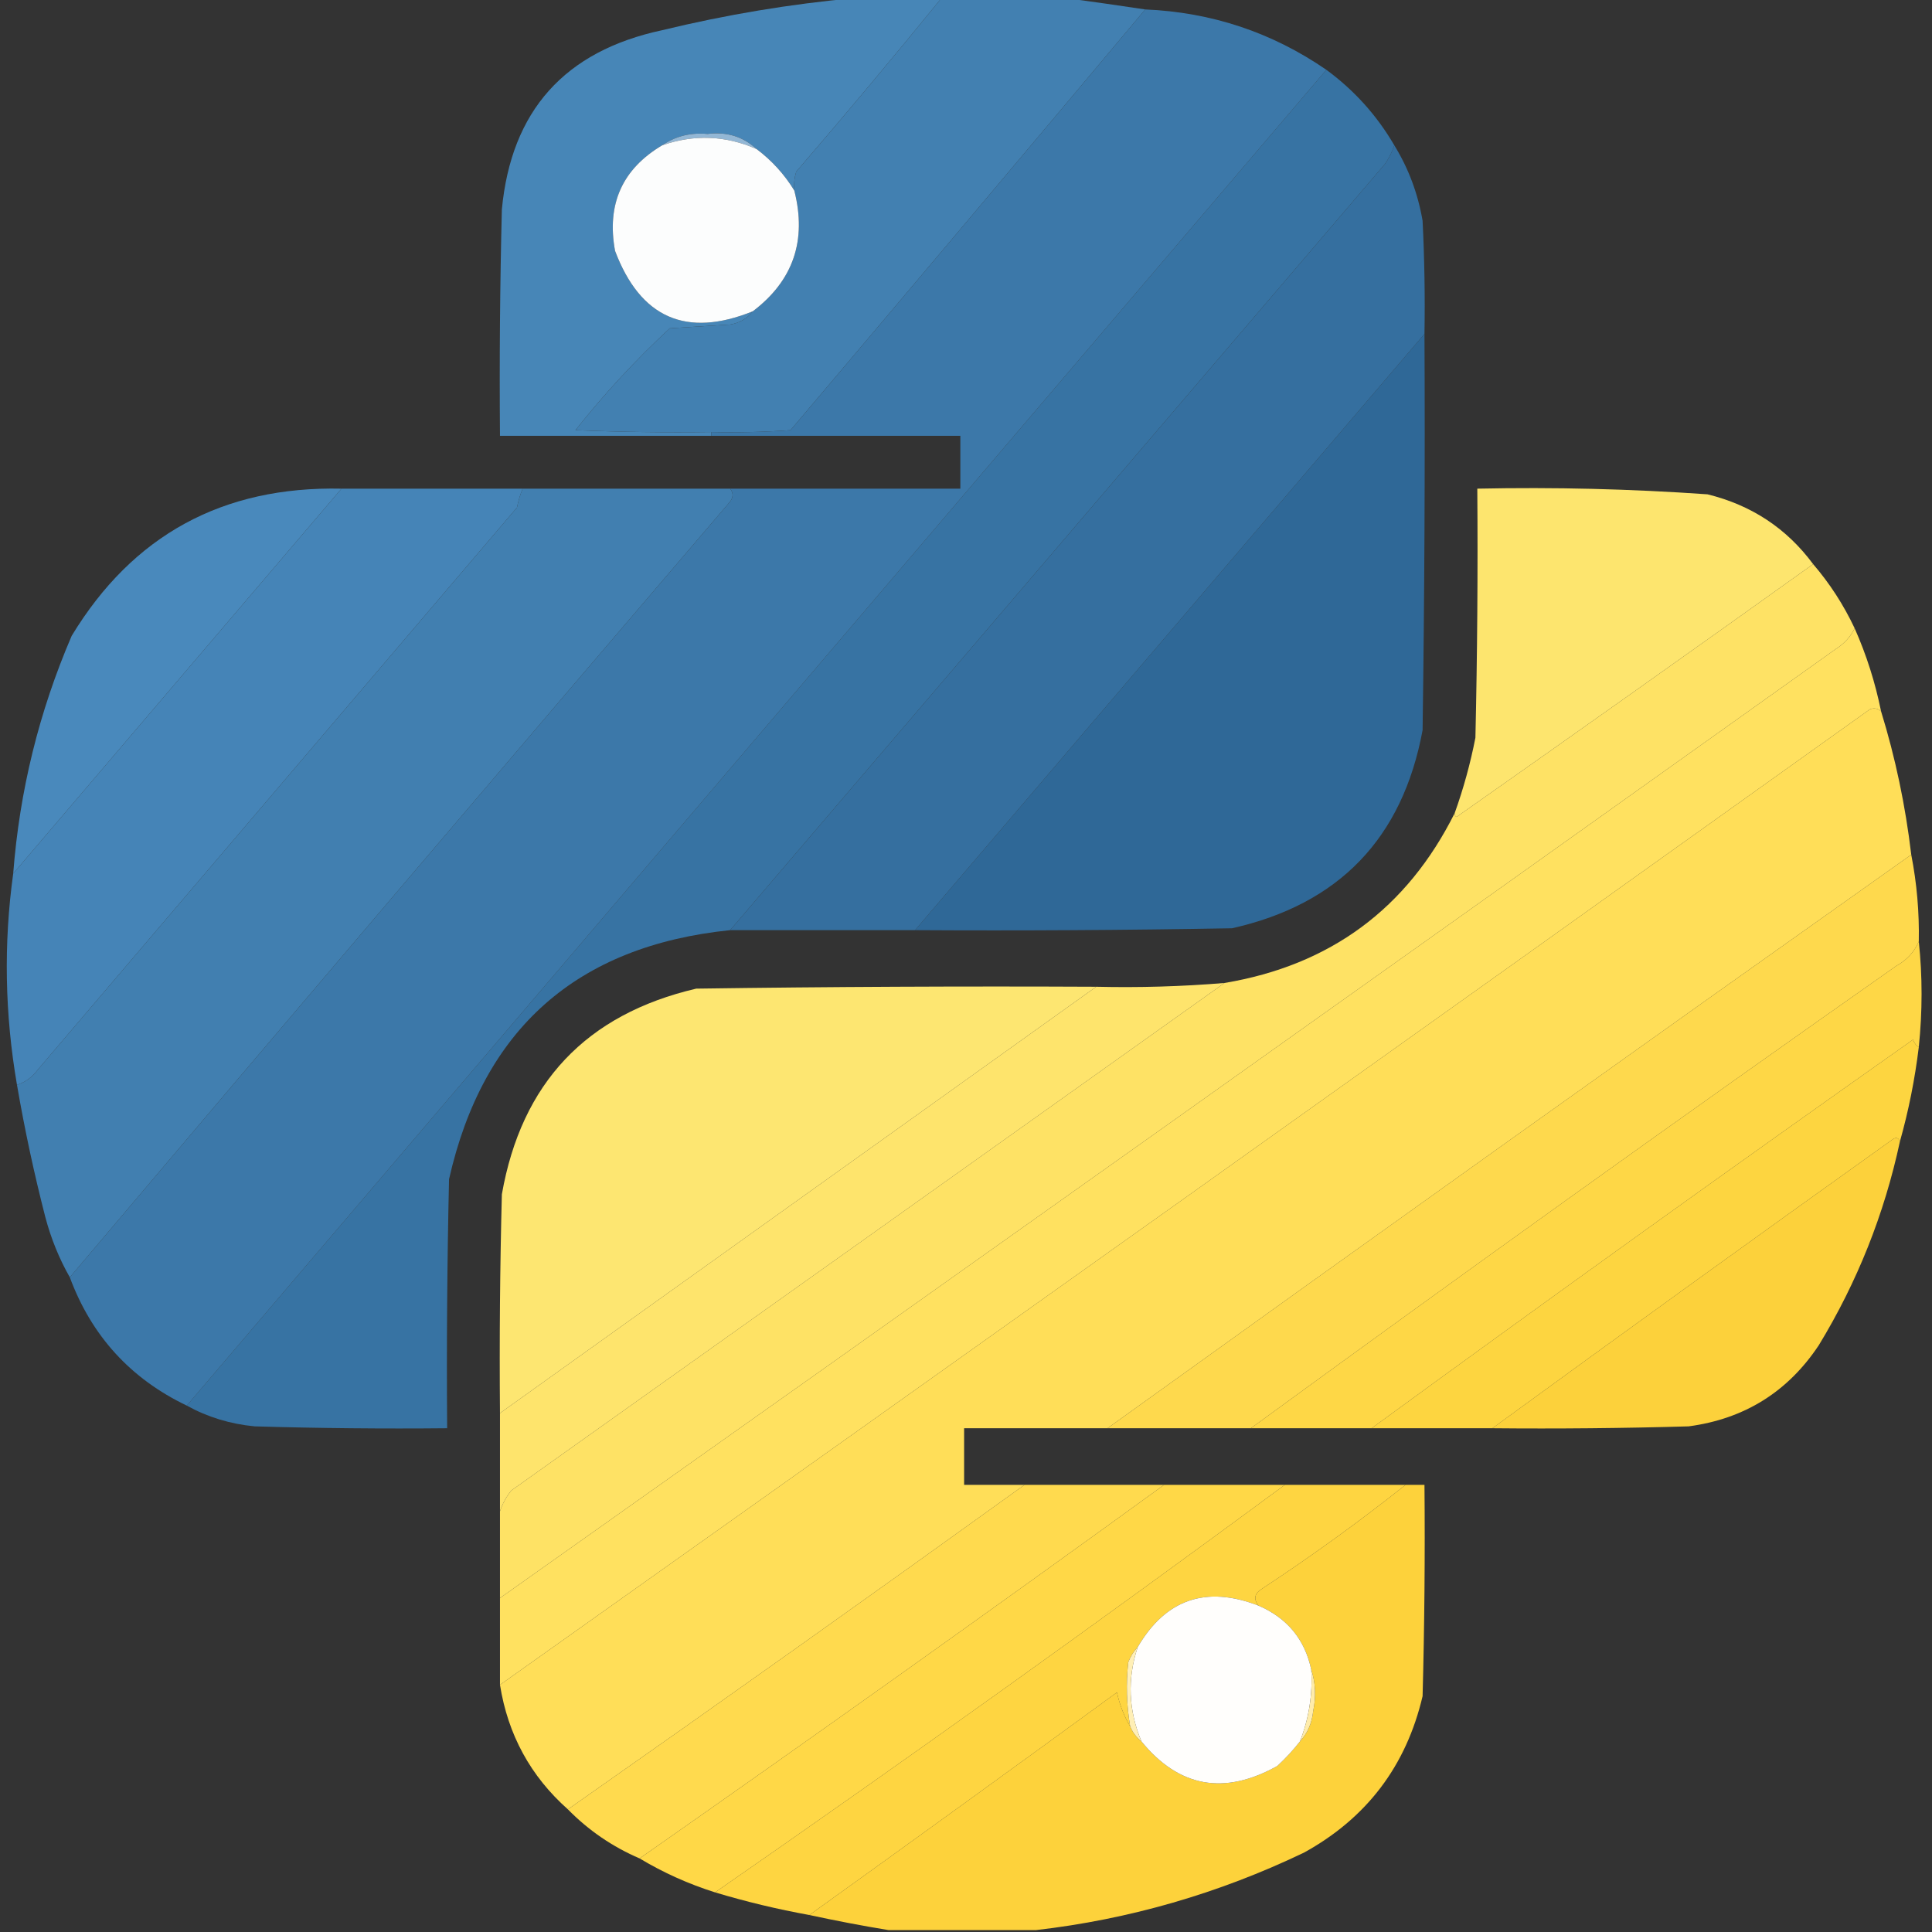 <?xml version="1.0" encoding="UTF-8"?>
<!DOCTYPE svg PUBLIC "-//W3C//DTD SVG 1.1//EN" "http://www.w3.org/Graphics/SVG/1.1/DTD/svg11.dtd">
<svg xmlns="http://www.w3.org/2000/svg" version="1.1" width="512px" height="512px" style="shape-rendering:geometricPrecision; text-rendering:geometricPrecision; image-rendering:optimizeQuality; fill-rule:evenodd; clip-rule:evenodd" xmlns:xlink="http://www.w3.org/1999/xlink">
<rect width="100%" height="100%" fill="#333333" stroke="none"/>
<g><path style="opacity:0.989" fill="#4887b9" d="M 226.5,-0.5 C 234.167,-0.5 241.833,-0.5 249.5,-0.5C 236.913,14.987 224.079,30.321 211,45.5C 210.506,47.134 210.34,48.801 210.5,50.5C 207.877,46.209 204.544,42.542 200.5,39.5C 196.909,36.194 192.575,34.861 187.5,35.5C 183.021,35.086 179.021,36.086 175.5,38.5C 164.888,44.802 160.721,54.135 163,66.5C 169.719,84.276 181.886,89.61 199.5,82.5C 198.025,84.409 196.025,85.576 193.5,86C 188.167,86.333 182.833,86.667 177.5,87C 168.488,95.347 160.154,104.347 152.5,114C 164.495,114.5 176.495,114.667 188.5,114.5C 188.5,114.833 188.5,115.167 188.5,115.5C 169.833,115.5 151.167,115.5 132.5,115.5C 132.333,95.497 132.5,75.497 133,55.5C 135.474,29.353 149.64,13.519 175.5,8C 192.434,3.894 209.434,1.06 226.5,-0.5 Z"/></g>
<g><path style="opacity:0.997" fill="#4280b1" d="M 249.5,-0.5 C 260.5,-0.5 271.5,-0.5 282.5,-0.5C 289.411,0.436 296.411,1.436 303.5,2.5C 272.301,39.697 240.968,76.864 209.5,114C 202.508,114.5 195.508,114.666 188.5,114.5C 176.495,114.667 164.495,114.5 152.5,114C 160.154,104.347 168.488,95.347 177.5,87C 182.833,86.667 188.167,86.333 193.5,86C 196.025,85.576 198.025,84.409 199.5,82.5C 210.203,74.397 213.869,63.73 210.5,50.5C 210.34,48.801 210.506,47.134 211,45.5C 224.079,30.321 236.913,14.987 249.5,-0.5 Z"/></g>
<g><path style="opacity:0.995" fill="#3874a4" d="M 351.5,18.5 C 358.876,23.911 364.876,30.578 369.5,38.5C 368.928,40.255 368.094,41.922 367,43.5C 309.159,111.198 251.325,178.865 193.5,246.5C 152.834,250.668 128.001,272.668 119,312.5C 118.5,334.497 118.333,356.497 118.5,378.5C 101.497,378.667 84.497,378.5 67.5,378C 61.012,377.384 55.012,375.55 49.5,372.5C 150.157,254.54 250.823,136.54 351.5,18.5 Z"/></g>
<g><path style="opacity:1" fill="#93b7d5" d="M 200.5,39.5 C 192.304,35.901 183.97,35.567 175.5,38.5C 179.021,36.086 183.021,35.086 187.5,35.5C 192.575,34.861 196.909,36.194 200.5,39.5 Z"/></g>
<g><path style="opacity:1" fill="#fcfdfd" d="M 200.5,39.5 C 204.544,42.542 207.877,46.209 210.5,50.5C 213.869,63.73 210.203,74.397 199.5,82.5C 181.886,89.61 169.719,84.276 163,66.5C 160.721,54.135 164.888,44.802 175.5,38.5C 183.97,35.567 192.304,35.901 200.5,39.5 Z"/></g>
<g><path style="opacity:0.997" fill="#356f9f" d="M 369.5,38.5 C 373.256,44.59 375.756,51.257 377,58.5C 377.5,68.494 377.666,78.494 377.5,88.5C 332.51,141.126 287.51,193.793 242.5,246.5C 226.167,246.5 209.833,246.5 193.5,246.5C 251.325,178.865 309.159,111.198 367,43.5C 368.094,41.922 368.928,40.255 369.5,38.5 Z"/></g>
<g><path style="opacity:0.991" fill="#306998" d="M 377.5,88.5 C 377.667,123.502 377.5,158.502 377,193.5C 371.7,222.132 354.867,239.632 326.5,246C 298.502,246.5 270.502,246.667 242.5,246.5C 287.51,193.793 332.51,141.126 377.5,88.5 Z"/></g>
<g><path style="opacity:0.993" fill="#4a8abd" d="M 90.5,129.5 C 61.471,163.525 32.471,197.525 3.5,231.5C 5.175,209.618 10.342,188.618 19,168.5C 35.186,141.818 59.019,128.818 90.5,129.5 Z"/></g>
<g><path style="opacity:0.994" fill="#4685b8" d="M 90.5,129.5 C 106.5,129.5 122.5,129.5 138.5,129.5C 137.852,131.086 137.352,132.753 137,134.5C 94.667,184.167 52.333,233.833 10,283.5C 8.549,285.464 6.716,286.797 4.5,287.5C 1.266,268.727 0.933,250.06 3.5,231.5C 32.471,197.525 61.471,163.525 90.5,129.5 Z"/></g>
<g><path style="opacity:0.996" fill="#4280b1" d="M 138.5,129.5 C 156.833,129.5 175.167,129.5 193.5,129.5C 194.501,130.789 194.334,132.122 193,133.5C 134.623,201.706 76.456,270.039 18.5,338.5C 15.675,333.548 13.509,328.214 12,322.5C 9.021,310.921 6.521,299.254 4.5,287.5C 6.716,286.797 8.549,285.464 10,283.5C 52.333,233.833 94.667,184.167 137,134.5C 137.352,132.753 137.852,131.086 138.5,129.5 Z"/></g>
<g><path style="opacity:0.996" fill="#3d79aa" d="M 303.5,2.5 C 321.096,3.254 337.096,8.587 351.5,18.5C 250.823,136.54 150.157,254.54 49.5,372.5C 34.591,365.358 24.258,354.024 18.5,338.5C 76.456,270.039 134.623,201.706 193,133.5C 194.334,132.122 194.501,130.789 193.5,129.5C 213.833,129.5 234.167,129.5 254.5,129.5C 254.5,124.833 254.5,120.167 254.5,115.5C 232.5,115.5 210.5,115.5 188.5,115.5C 188.5,115.167 188.5,114.833 188.5,114.5C 195.508,114.666 202.508,114.5 209.5,114C 240.968,76.864 272.301,39.697 303.5,2.5 Z"/></g>
<g><path style="opacity:0.992" fill="#ffe66f" d="M 480.5,149.5 C 449.117,171.947 417.617,194.28 386,216.5C 385.601,216.272 385.435,215.938 385.5,215.5C 387.836,208.99 389.669,202.323 391,195.5C 391.5,173.503 391.667,151.503 391.5,129.5C 411.874,129.073 432.207,129.573 452.5,131C 464.165,133.865 473.499,140.032 480.5,149.5 Z"/></g>
<g><path style="opacity:0.995" fill="#ffe366" d="M 480.5,149.5 C 484.9,154.619 488.567,160.286 491.5,166.5C 490.409,168.745 488.742,170.578 486.5,172C 368.603,256.078 250.603,339.911 132.5,423.5C 132.5,415.833 132.5,408.167 132.5,400.5C 133.131,398.552 134.131,396.719 135.5,395C 198.567,350.145 261.567,305.311 324.5,260.5C 352.516,255.805 372.85,240.805 385.5,215.5C 385.435,215.938 385.601,216.272 386,216.5C 417.617,194.28 449.117,171.947 480.5,149.5 Z"/></g>
<g><path style="opacity:0.998" fill="#ffe160" d="M 491.5,166.5 C 494.634,173.568 496.967,180.901 498.5,188.5C 497.577,187.697 496.577,187.53 495.5,188C 374.603,274.411 253.603,360.577 132.5,446.5C 132.5,438.833 132.5,431.167 132.5,423.5C 250.603,339.911 368.603,256.078 486.5,172C 488.742,170.578 490.409,168.745 491.5,166.5 Z"/></g>
<g><path style="opacity:0.998" fill="#ffde58" d="M 498.5,188.5 C 502.297,200.811 504.963,213.477 506.5,226.5C 435.286,276.933 364.286,327.6 293.5,378.5C 280.833,378.5 268.167,378.5 255.5,378.5C 255.5,383.5 255.5,388.5 255.5,393.5C 260.833,393.5 266.167,393.5 271.5,393.5C 231.38,422.4 191.047,451.067 150.5,479.5C 140.603,470.711 134.603,459.711 132.5,446.5C 253.603,360.577 374.603,274.411 495.5,188C 496.577,187.53 497.577,187.697 498.5,188.5 Z"/></g>
<g><path style="opacity:0.995" fill="#ffda4e" d="M 506.5,226.5 C 507.98,234.075 508.647,241.741 508.5,249.5C 507.294,252.298 505.294,254.465 502.5,256C 445.081,296.364 388.081,337.198 331.5,378.5C 318.833,378.5 306.167,378.5 293.5,378.5C 364.286,327.6 435.286,276.933 506.5,226.5 Z"/></g>
<g><path style="opacity:0.994" fill="#ffd847" d="M 508.5,249.5 C 509.481,258.67 509.481,268.003 508.5,277.5C 507.778,277.082 507.278,276.416 507,275.5C 458.835,309.487 411.002,343.821 363.5,378.5C 352.833,378.5 342.167,378.5 331.5,378.5C 388.081,337.198 445.081,296.364 502.5,256C 505.294,254.465 507.294,252.298 508.5,249.5 Z"/></g>
<g><path style="opacity:0.992" fill="#ffe772" d="M 290.5,261.5 C 237.871,299.154 185.204,336.821 132.5,374.5C 132.333,355.164 132.5,335.83 133,316.5C 138.194,286.974 155.36,268.807 184.5,262C 219.832,261.5 255.165,261.333 290.5,261.5 Z"/></g>
<g><path style="opacity:0.995" fill="#ffe56d" d="M 324.5,260.5 C 261.567,305.311 198.567,350.145 135.5,395C 134.131,396.719 133.131,398.552 132.5,400.5C 132.5,391.833 132.5,383.167 132.5,374.5C 185.204,336.821 237.871,299.154 290.5,261.5C 301.871,261.768 313.205,261.434 324.5,260.5 Z"/></g>
<g><path style="opacity:0.992" fill="#ffd641" d="M 508.5,277.5 C 507.453,286.067 505.787,294.4 503.5,302.5C 503.103,301.475 502.437,301.308 501.5,302C 465.985,327.363 430.652,352.863 395.5,378.5C 384.833,378.5 374.167,378.5 363.5,378.5C 411.002,343.821 458.835,309.487 507,275.5C 507.278,276.416 507.778,277.082 508.5,277.5 Z"/></g>
<g><path style="opacity:0.981" fill="#ffd43b" d="M 503.5,302.5 C 499.366,321.742 492.199,339.742 482,356.5C 473.783,368.862 462.283,376.029 447.5,378C 430.17,378.5 412.837,378.667 395.5,378.5C 430.652,352.863 465.985,327.363 501.5,302C 502.437,301.308 503.103,301.475 503.5,302.5 Z"/></g>
<g><path style="opacity:0.997" fill="#ffda4e" d="M 271.5,393.5 C 283.833,393.5 296.167,393.5 308.5,393.5C 262.45,426.881 216.117,459.881 169.5,492.5C 162.29,489.399 155.957,485.066 150.5,479.5C 191.047,451.067 231.38,422.4 271.5,393.5 Z"/></g>
<g><path style="opacity:0.997" fill="#ffd847" d="M 308.5,393.5 C 319.167,393.5 329.833,393.5 340.5,393.5C 290.661,430.247 240.328,466.247 189.5,501.5C 182.426,499.259 175.759,496.259 169.5,492.5C 216.117,459.881 262.45,426.881 308.5,393.5 Z"/></g>
<g><path style="opacity:0.996" fill="#ffd642" d="M 340.5,393.5 C 351.167,393.5 361.833,393.5 372.5,393.5C 360.295,403.191 347.628,412.357 334.5,421C 332.452,422.226 332.119,423.726 333.5,425.5C 319.592,420.135 308.925,423.801 301.5,436.5C 300.442,437.6 299.608,438.934 299,440.5C 298.374,446.195 298.541,451.862 299.5,457.5C 297.892,454.79 296.725,451.79 296,448.5C 268.855,468.311 241.688,487.977 214.5,507.5C 206.049,505.971 197.716,503.971 189.5,501.5C 240.328,466.247 290.661,430.247 340.5,393.5 Z"/></g>
<g><path style="opacity:0.989" fill="#ffd43c" d="M 372.5,393.5 C 374.167,393.5 375.833,393.5 377.5,393.5C 377.667,412.17 377.5,430.836 377,449.5C 372.659,468.018 362.159,481.851 345.5,491C 322.877,501.823 299.21,508.657 274.5,511.5C 261.5,511.5 248.5,511.5 235.5,511.5C 228.561,510.361 221.561,509.028 214.5,507.5C 241.688,487.977 268.855,468.311 296,448.5C 296.725,451.79 297.892,454.79 299.5,457.5C 300.143,459.076 301.143,460.41 302.5,461.5C 312.45,473.683 324.45,475.849 338.5,468C 340.734,465.937 342.734,463.771 344.5,461.5C 346.511,459.333 347.678,456.666 348,453.5C 348.81,449.642 348.643,445.976 347.5,442.5C 345.809,434.468 341.142,428.801 333.5,425.5C 332.119,423.726 332.452,422.226 334.5,421C 347.628,412.357 360.295,403.191 372.5,393.5 Z"/></g>
<g><path style="opacity:1" fill="#fffefc" d="M 333.5,425.5 C 341.142,428.801 345.809,434.468 347.5,442.5C 347.877,449.07 346.877,455.403 344.5,461.5C 342.734,463.771 340.734,465.937 338.5,468C 324.45,475.849 312.45,473.683 302.5,461.5C 299.041,453.258 298.707,444.925 301.5,436.5C 308.925,423.801 319.592,420.135 333.5,425.5 Z"/></g>
<g><path style="opacity:1" fill="#ffefb6" d="M 301.5,436.5 C 298.707,444.925 299.041,453.258 302.5,461.5C 301.143,460.41 300.143,459.076 299.5,457.5C 298.541,451.862 298.374,446.195 299,440.5C 299.608,438.934 300.442,437.6 301.5,436.5 Z"/></g>
<g><path style="opacity:1" fill="#ffecaa" d="M 347.5,442.5 C 348.643,445.976 348.81,449.642 348,453.5C 347.678,456.666 346.511,459.333 344.5,461.5C 346.877,455.403 347.877,449.07 347.5,442.5 Z"/></g>
</svg>
